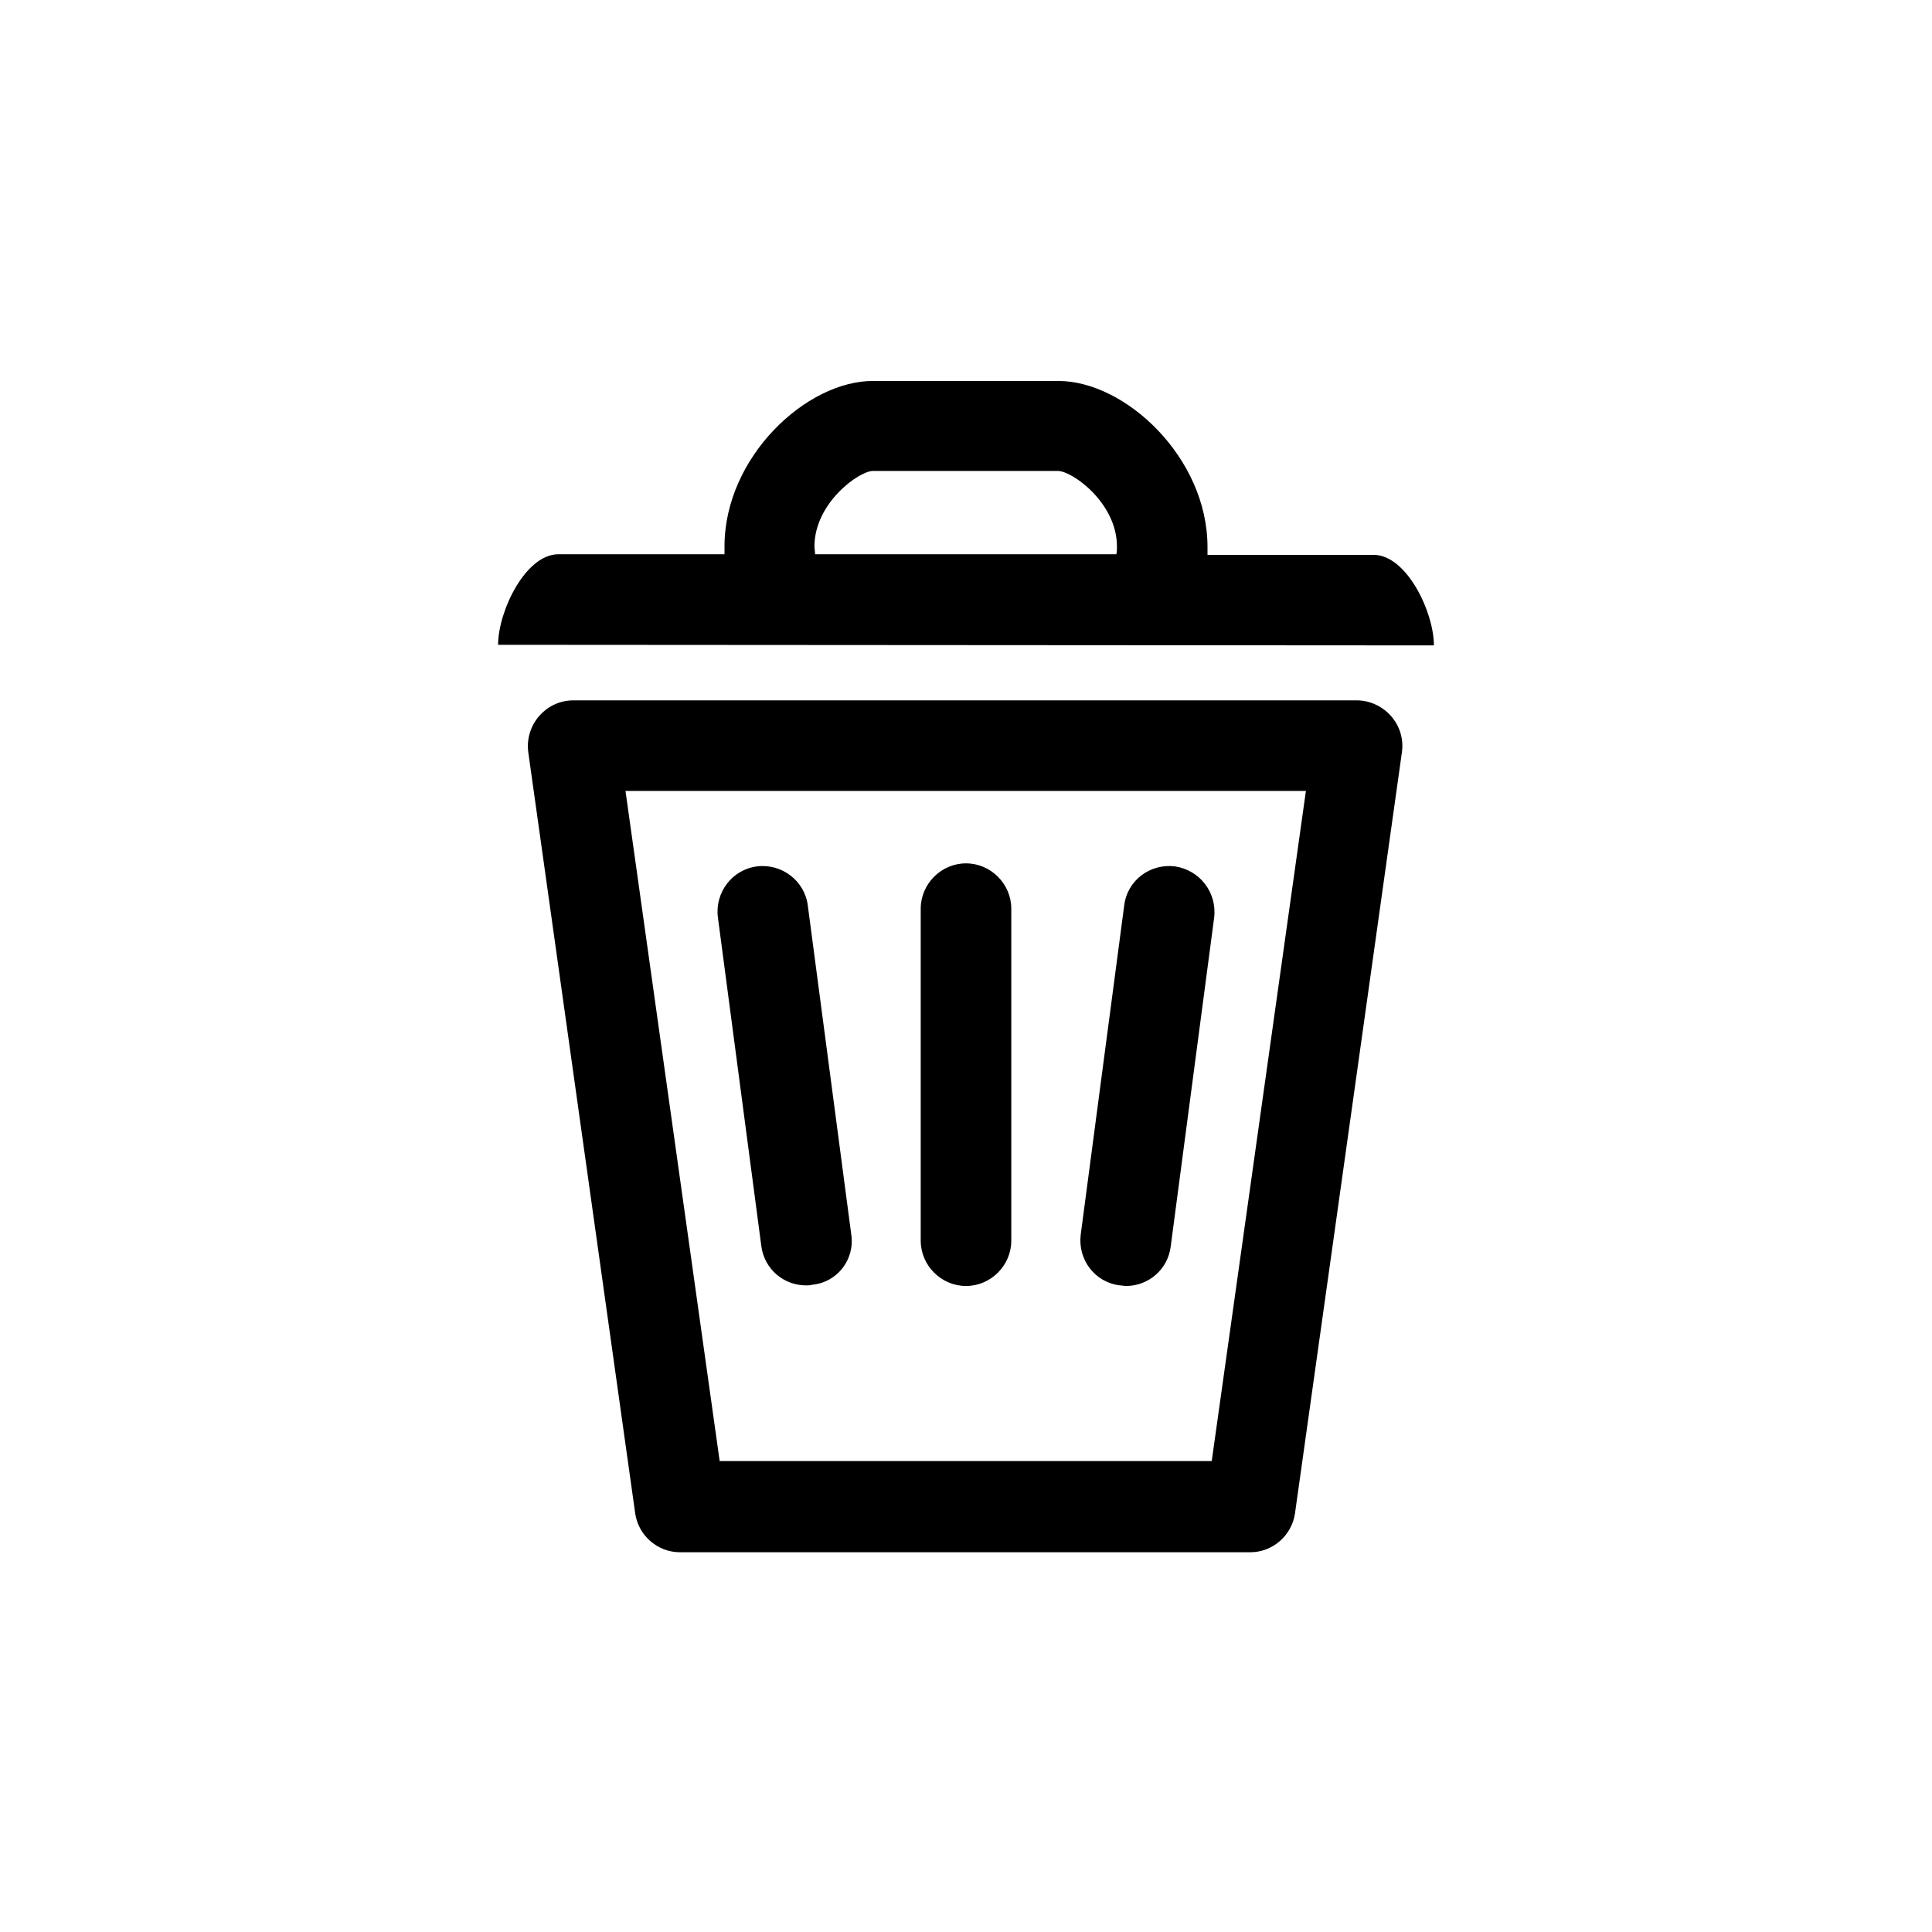 <?xml version="1.0" encoding="utf-8"?>
<!-- Generator: Adobe Illustrator 26.5.0, SVG Export Plug-In . SVG Version: 6.00 Build 0)  -->
<svg version="1.1" id="Layer_1" xmlns="http://www.w3.org/2000/svg" xmlns:xlink="http://www.w3.org/1999/xlink" x="0px" y="0px"
	 viewBox="0 0 320 320" style="enable-background:new 0 0 320 320;" xml:space="preserve">
<style type="text/css">
	.st0{clip-path:url(#SVGID_00000070110404340579865000000011117361959632091070_);fill:#000000;}
</style>
<g>
	<g>
		<defs>
			<rect id="SVGID_1_" width="320" height="320"/>
		</defs>
		<clipPath id="SVGID_00000003826777285847033300000013790452309055387274_">
			<use xlink:href="#SVGID_1_"  style="overflow:visible;"/>
		</clipPath>
		<path style="clip-path:url(#SVGID_00000003826777285847033300000013790452309055387274_);fill:#000000;" d="M141,204.5l-7.2-54.5
			c-0.5-4.1-4.3-7-8.4-6.5s-7,4.3-6.5,8.4l7.2,54.5c0.5,3.8,3.7,6.5,7.4,6.5c0.3,0,0.7,0,1-0.1C138.7,212.4,141.6,208.6,141,204.5
			 M167.5,205.5v-55c0-4.1-3.4-7.5-7.5-7.5s-7.5,3.4-7.5,7.5v55c0,4.1,3.4,7.5,7.5,7.5S167.5,209.6,167.5,205.5 M194.6,143.5
			c-4.1-0.5-7.9,2.3-8.4,6.5l-7.2,54.5c-0.5,4.1,2.3,7.9,6.5,8.4c0.3,0,0.7,0.1,1,0.1c3.7,0,6.9-2.7,7.4-6.5l7.2-54.5
			C201.6,147.8,198.7,144.1,194.6,143.5 M103.6,131h112.7l-15.6,111h-81.5L103.6,131z M89.3,118.6c-1.4,1.6-2.1,3.8-1.8,6l17.7,126
			c0.5,3.7,3.7,6.5,7.4,6.5h94.5c3.7,0,6.9-2.8,7.4-6.5l17.7-126c0.3-2.1-0.3-4.3-1.8-6c-1.4-1.6-3.5-2.6-5.7-2.6H95
			C92.8,116,90.8,116.9,89.3,118.6 M185,90.5c0,0.5,0,0.9-0.1,1.3H135c0-0.4-0.1-0.9-0.1-1.3c0-7.2,7.4-12.5,9.7-12.5h30.6
			C177.6,78,185,83.3,185,90.5 M237.5,106.9c0-5.5-4.5-15-10-15H200c0-0.4,0-0.9,0-1.3c0-14.8-13.6-27.5-24.7-27.5h-30.6
			C133.6,63,120,75.7,120,90.5c0,0.5,0,0.9,0,1.3H92.5c-5.5,0-10,9.5-10,15L237.5,106.9L237.5,106.9z"/>
	</g>
</g>
</svg>
